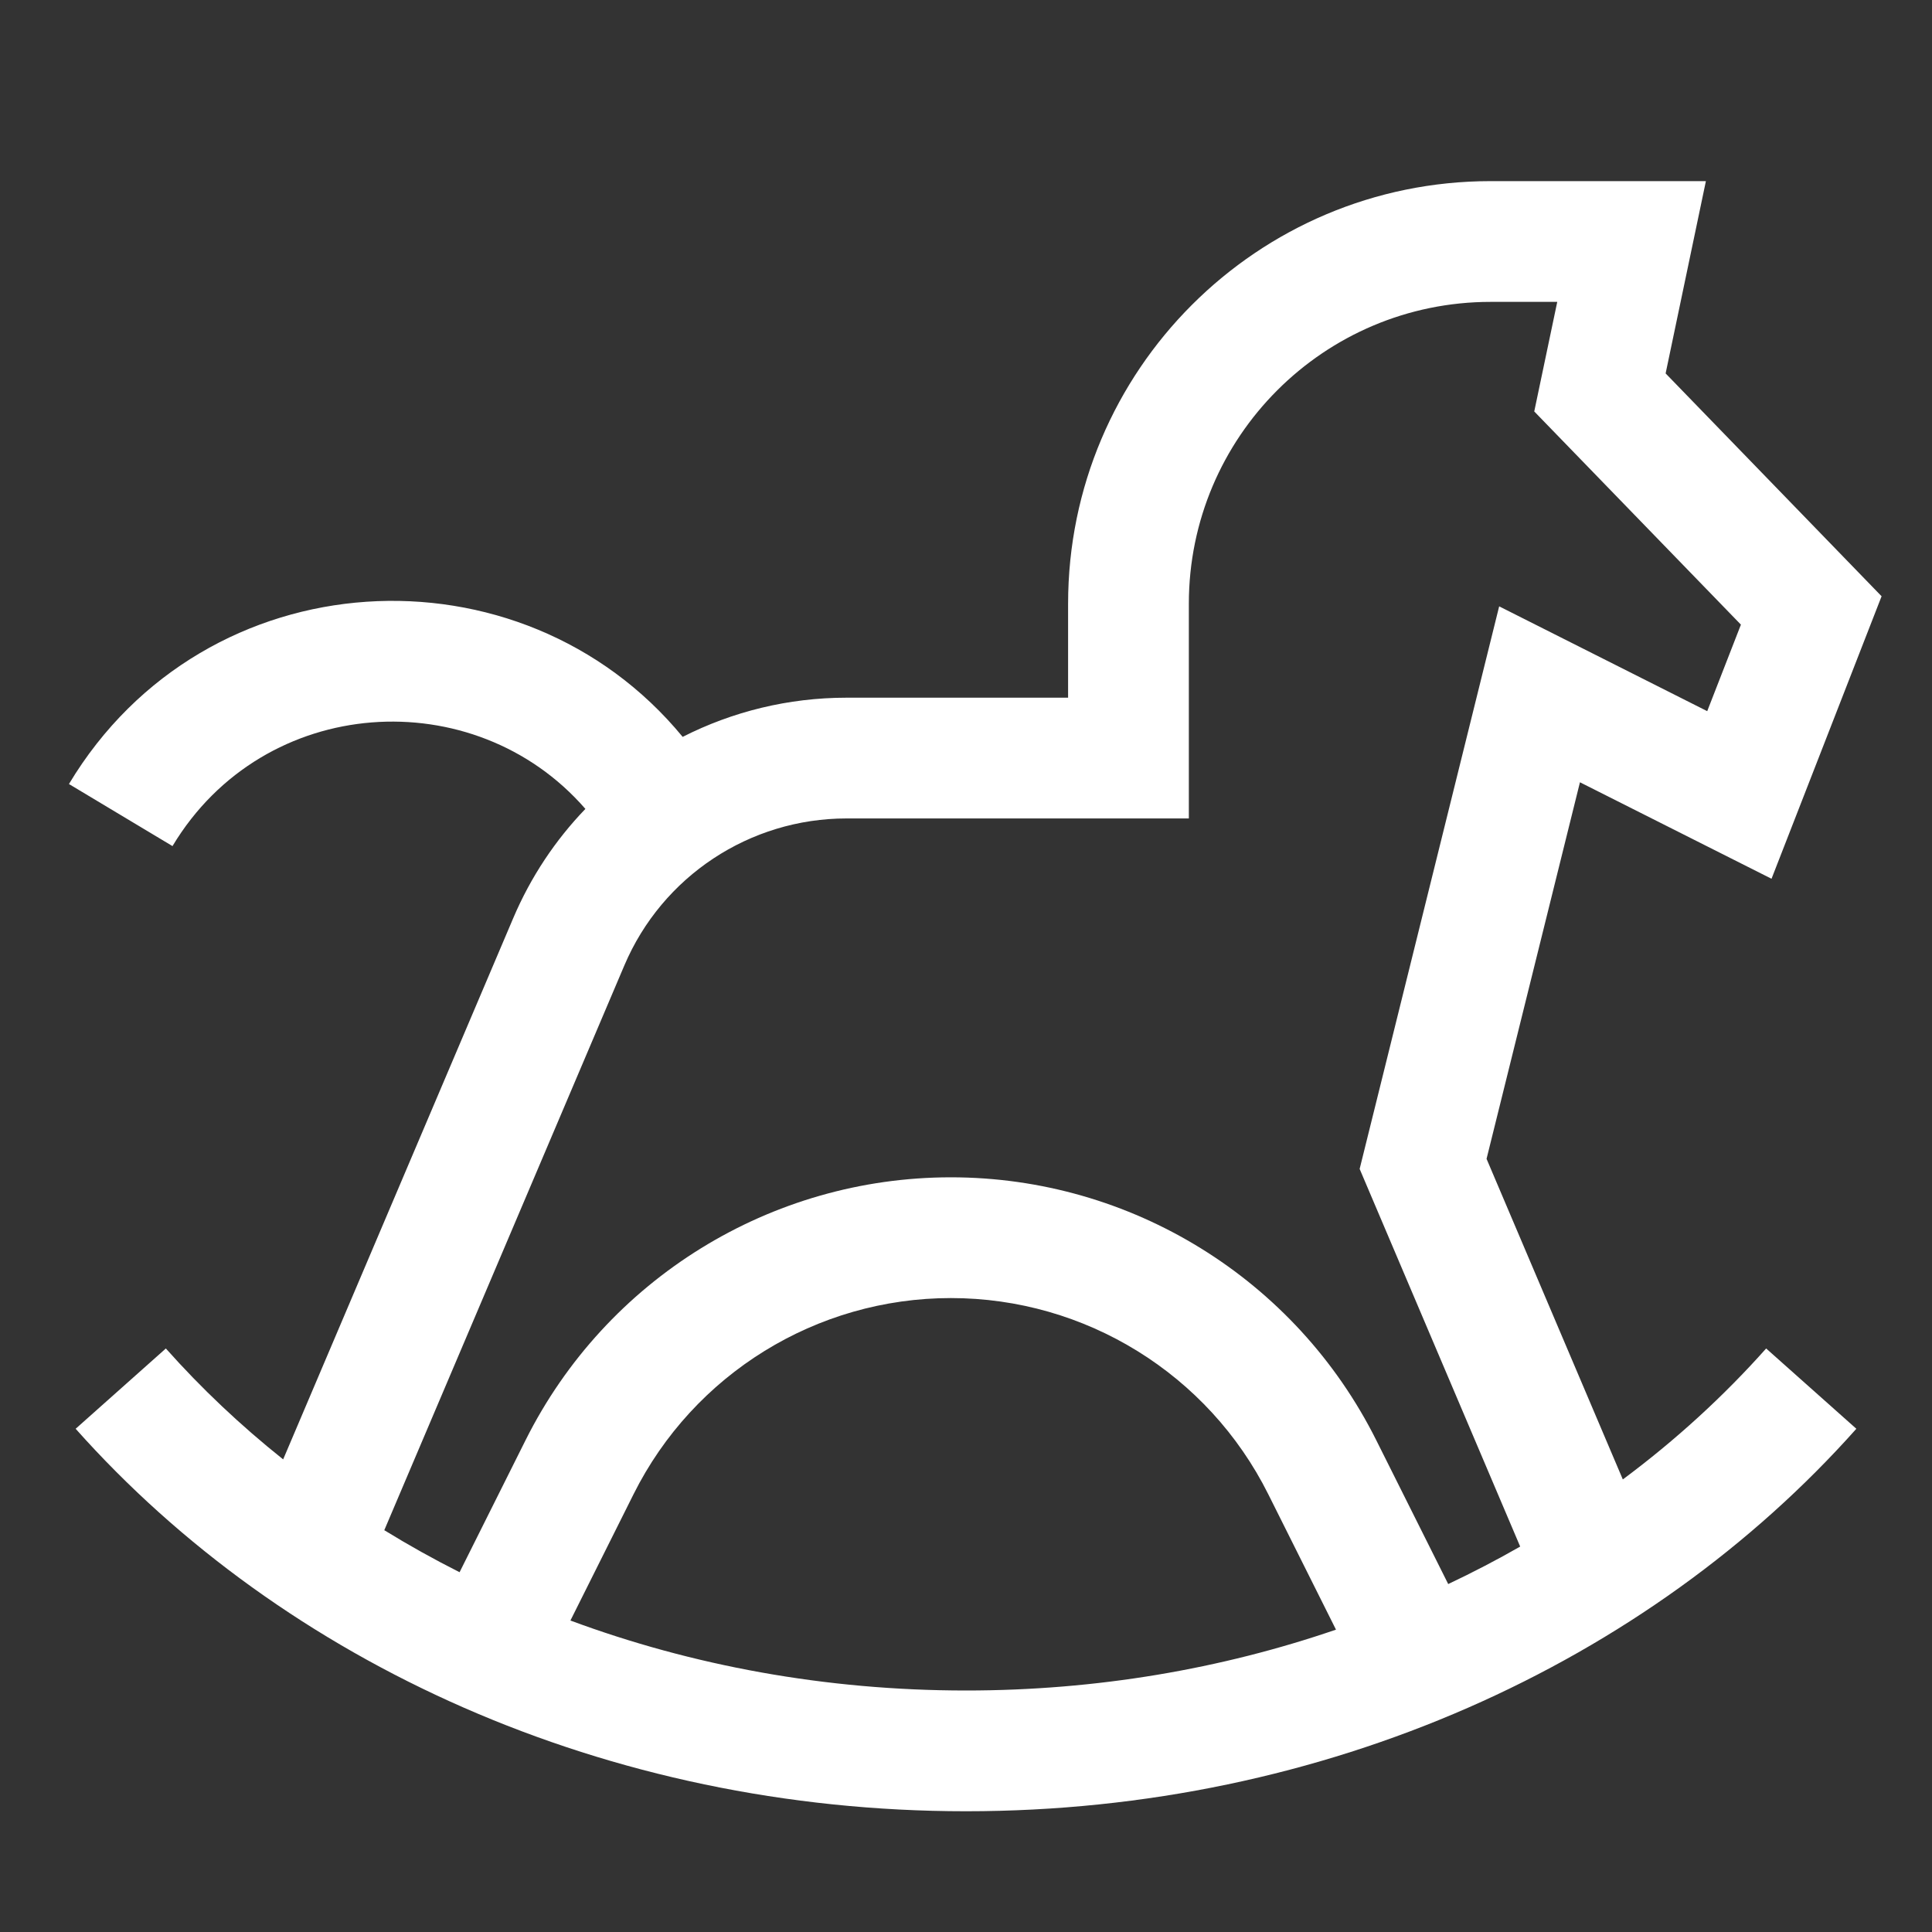 <svg width="32" height="32" viewBox="0 0 32 32" fill="none" xmlns="http://www.w3.org/2000/svg">
<rect x="0" y="0" width="32" height="32" fill="#333333" stroke="none"/>
<path fill-rule="evenodd" clip-rule="evenodd" d="M8.5 15.209L4.69 24.172C3.984 23.609 3.333 22.994 2.747 22.335L1.253 23.665C4.702 27.54 10.041 30 16 30C21.959 30 27.298 27.54 30.747 23.665L29.253 22.335C28.549 23.126 27.754 23.853 26.879 24.504L24.622 19.194L26.169 12.957L29.342 14.555L31.165 9.876L27.588 6.185L28.255 3H24.691C20.825 3 17.691 6.134 17.691 10V11.556H14.022C13.058 11.556 12.132 11.786 11.307 12.205C8.637 8.96 3.401 9.221 1.142 12.986L2.857 14.014C4.373 11.488 7.859 11.283 9.696 13.398C9.199 13.914 8.791 14.524 8.5 15.209ZM24.691 5C21.929 5 19.691 7.239 19.691 10V13.556H14.022C12.418 13.556 10.968 14.514 10.341 15.991L6.365 25.345C6.768 25.593 7.184 25.825 7.612 26.041L8.705 23.854C10.039 21.186 12.767 19.5 15.75 19.5C18.733 19.5 21.461 21.186 22.795 23.854L23.987 26.237C24.395 26.044 24.792 25.837 25.179 25.616L22.52 19.361L24.831 10.043L28.277 11.779L28.835 10.346L25.412 6.815L25.793 5H24.691ZM10.494 24.748C11.489 22.758 13.524 21.5 15.75 21.5C17.976 21.5 20.011 22.758 21.006 24.748L22.128 26.992C20.233 27.642 18.167 28 16 28C13.67 28 11.457 27.586 9.448 26.841L10.494 24.748Z" fill="white"/>
</svg>
